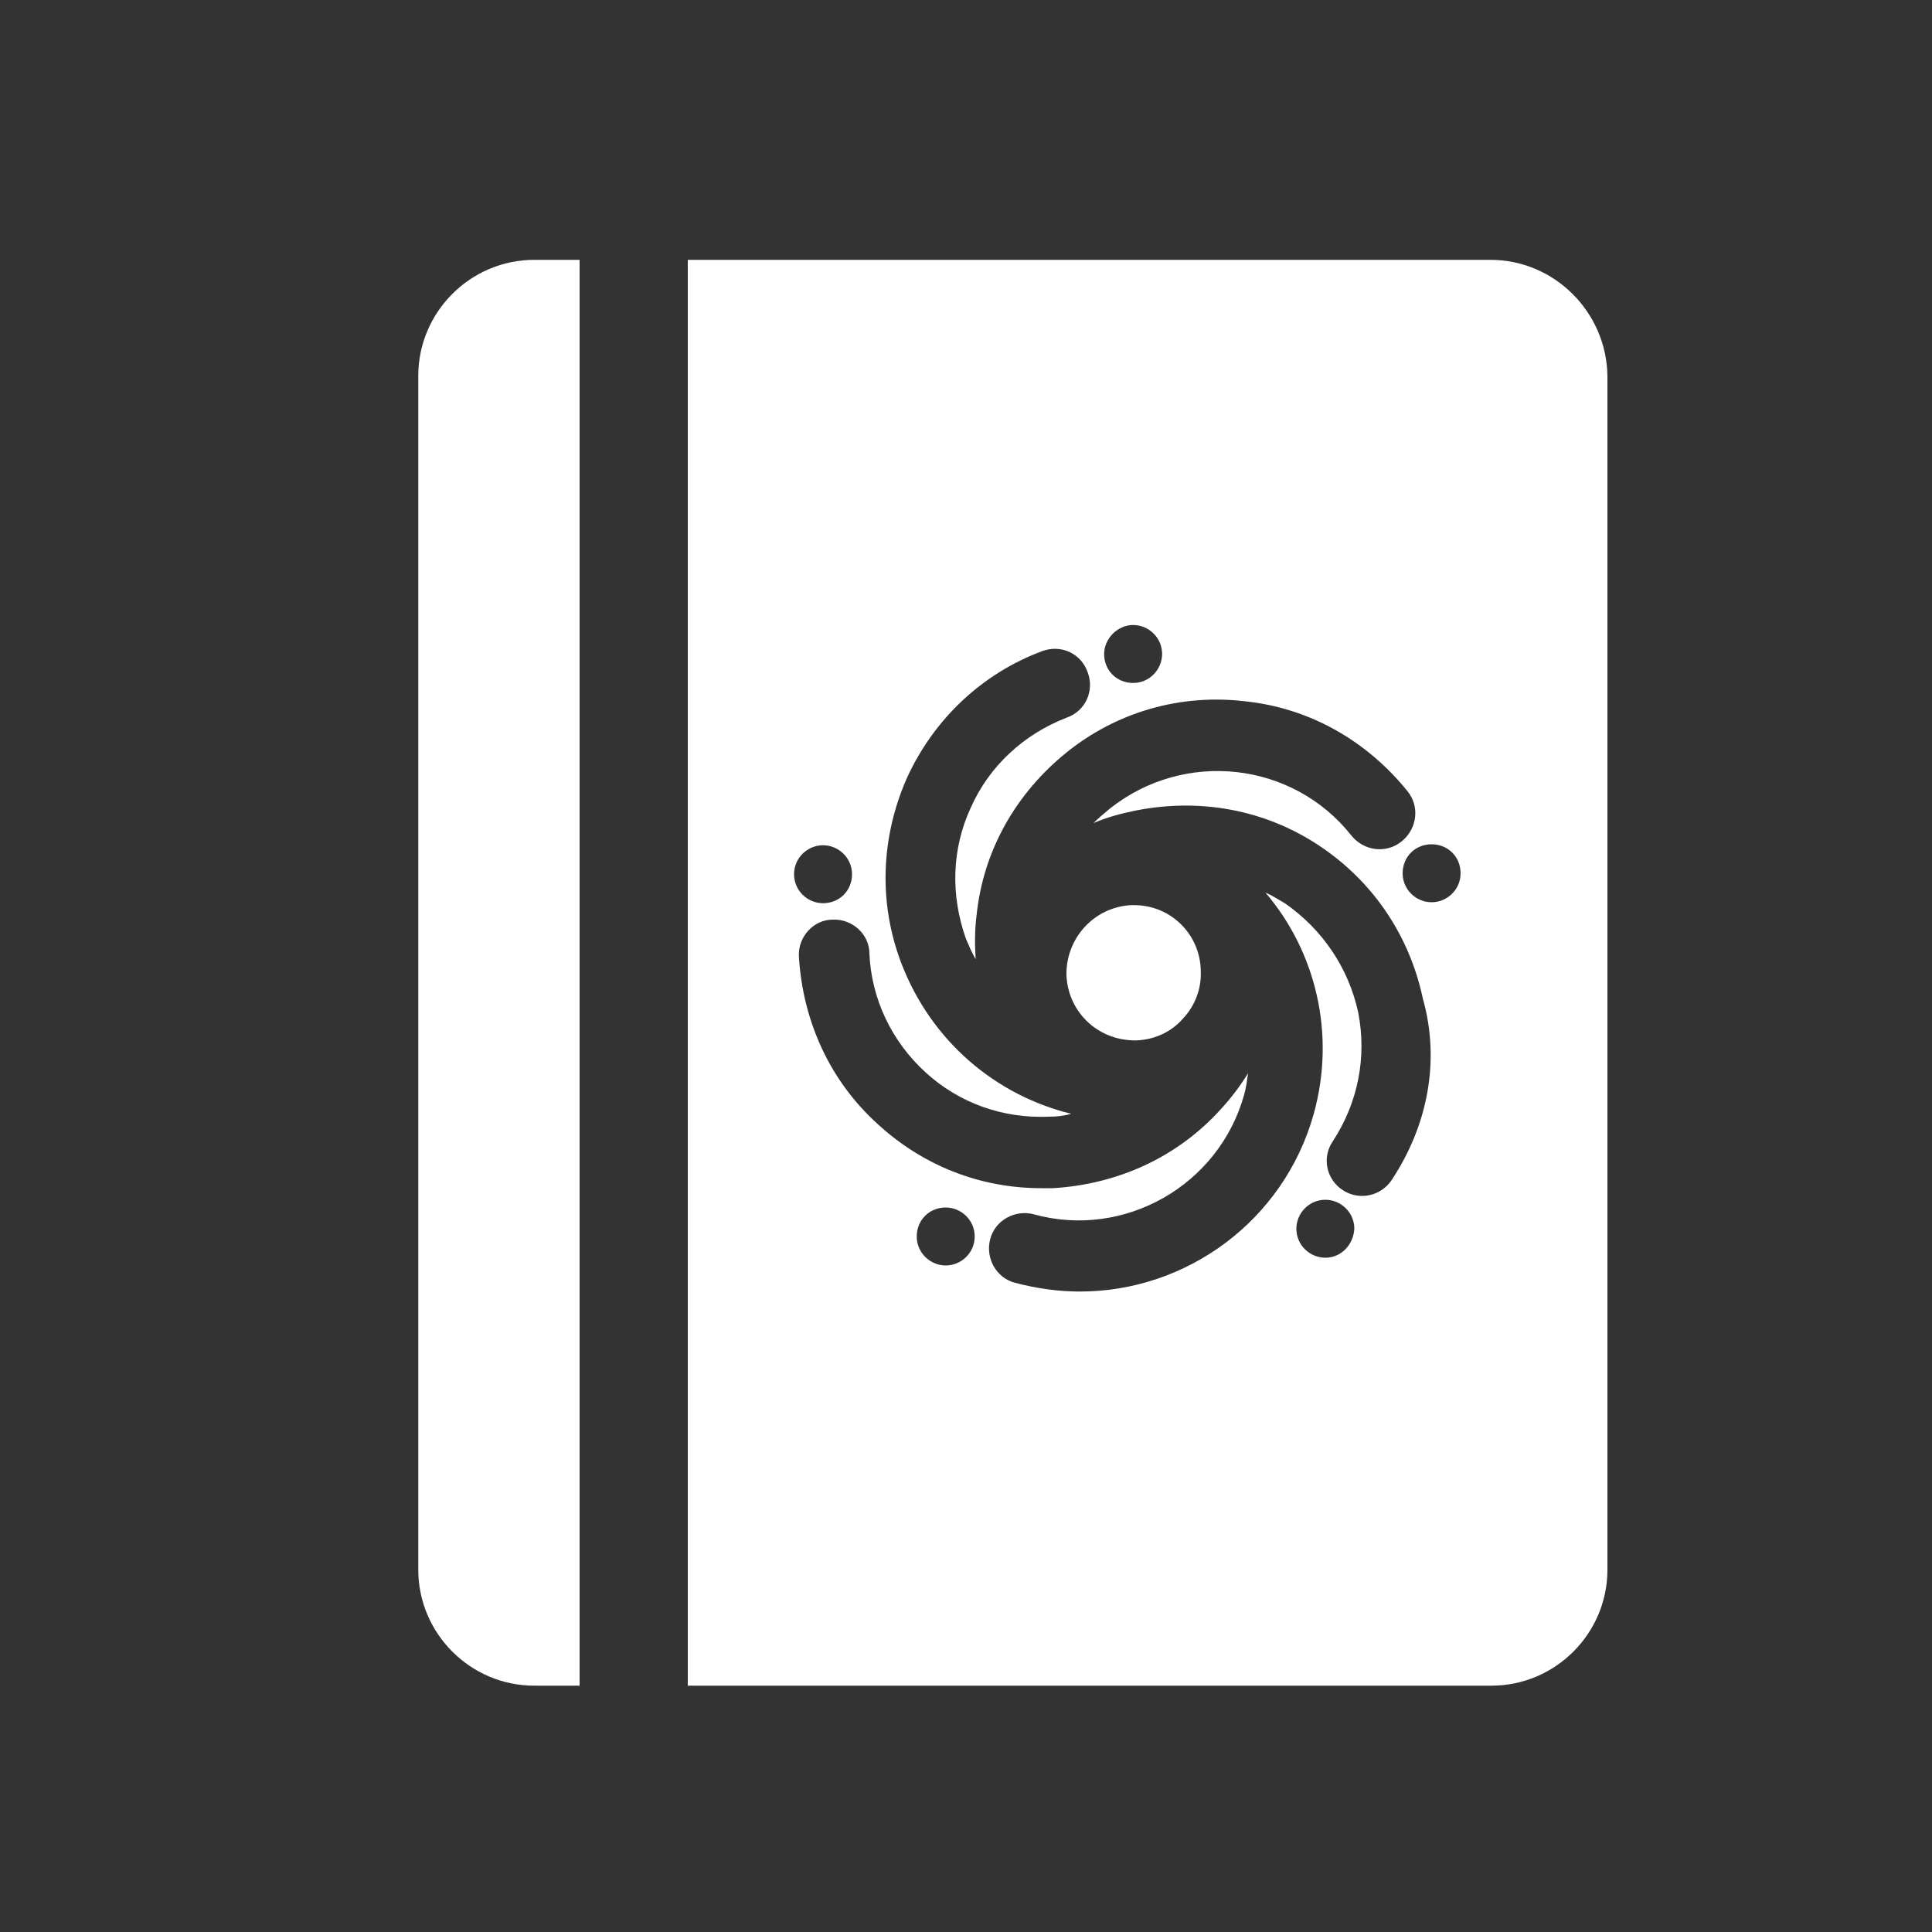 <?xml version="1.0" encoding="utf-8"?>
<!-- Generator: Adobe Illustrator 18.0.0, SVG Export Plug-In . SVG Version: 6.00 Build 0)  -->
<!DOCTYPE svg PUBLIC "-//W3C//DTD SVG 1.1//EN" "http://www.w3.org/Graphics/SVG/1.1/DTD/svg11.dtd">
<svg version="1.1" xmlns="http://www.w3.org/2000/svg" xmlns:xlink="http://www.w3.org/1999/xlink" x="0px" y="0px"
	 viewBox="0 0 200 200" enable-background="new 0 0 200 200" xml:space="preserve">
<rect x="0" y="0" width="200" height="200" fill="#333333" stroke="none"/>
<g id="Layer_2" display="none">
	<rect y="-5.3" display="inline" width="200" height="209.6"/>
	<path fill="#FFFFFF" d="M100.3,115.6c-0.3,0-0.5,0-0.8,0c-9.4,0.4-16.7,8.4-16.3,17.9c0.4,9.4,8.4,16.7,17.9,16.3
		c4.6-0.2,8.8-2.2,11.9-5.5c3.1-3.4,4.7-7.7,4.5-12.3C116.9,122.8,109.4,115.6,100.3,115.6z"/>
	<path fill="#FFFFFF" d="M100.3,115.6c-0.3,0-0.5,0-0.8,0c-9.4,0.4-16.7,8.4-16.3,17.9c0.4,9.4,8.4,16.7,17.9,16.3
		c4.6-0.2,8.8-2.2,11.9-5.5c3.1-3.4,4.7-7.7,4.5-12.3C116.9,122.8,109.4,115.6,100.3,115.6z"/>
</g>
<g id="Layer_3">
	<path display="none" fill="#FFFFFF" d="M85.2,104.5c0.4,9.4,8.4,16.7,17.9,16.3c4.6-0.2,8.8-2.2,11.9-5.5c3.1-3.4,4.7-7.7,4.5-12.3
		l13.2,3.9l-18.1,23.6l-31.3-3.1l-2.7-14L85.2,104.5z"/>
	<path display="none" fill="#FFFFFF" d="M102.3,86.6c-0.3,0-0.5,0-0.8,0c-9.4,0.4-16.7,8.4-16.3,17.9c0.4,9.4,8.4,16.7,17.9,16.3
		c4.6-0.2,8.8-2.2,11.9-5.5c3.1-3.4,4.7-7.7,4.5-12.3C118.9,93.8,111.4,86.6,102.3,86.6z"/>
</g>
<g id="Layer_4">
	<g>
		<g>
			<path fill="#FFFFFF" d="M43.3,38.9v123.6c0,6.6,5.4,12,12,12H60V26.9h-4.7C48.7,26.9,43.3,32.3,43.3,38.9z M154.3,26.9H71.2
				v147.6h83.2c6.6,0,12-5.4,12-12V38.9C166.3,32.3,160.9,26.9,154.3,26.9z M117.3,64.7c1.6,0,3,1.3,3,3c0,1.6-1.3,3-3,3s-3-1.3-3-3
				C114.3,66.1,115.7,64.7,117.3,64.7z M85.2,87.5c1.6,0,3,1.3,3,3s-1.3,3-3,3c-1.6,0-3-1.3-3-3S83.6,87.5,85.2,87.5z M97.9,131
				c-1.6,0-3-1.3-3-3s1.3-3,3-3c1.6,0,3,1.3,3,3S99.5,131,97.9,131z M137.2,130.2c-1.6,0-3-1.3-3-3c0-1.6,1.3-3,3-3c1.6,0,3,1.3,3,3
				C140.1,128.9,138.8,130.2,137.2,130.2z M144.1,122.1c-0.7,1.1-1.9,1.7-3.1,1.7c-0.7,0-1.4-0.2-2-0.6c-1.7-1.1-2.2-3.4-1-5.1
				c2.6-4,3.5-8.7,2.6-13.3c-1-4.6-3.7-8.6-7.6-11.3c-0.7-0.4-1.3-0.8-2-1.1c5.2,6.1,7.3,14.6,5,22.9c-3.1,11.1-13.2,18.4-24.2,18.4
				c-2.2,0-4.4-0.3-6.7-0.9c-2-0.5-3.1-2.6-2.6-4.5c0.5-2,2.6-3.1,4.5-2.6c9.4,2.6,19.2-3,21.8-12.4c0.2-0.7,0.3-1.5,0.4-2.2
				c-0.8,1.3-1.7,2.5-2.8,3.7c-4.5,5-10.7,7.8-17.4,8.2c-0.4,0-0.8,0-1.2,0c-6.3,0-12.2-2.3-16.9-6.6c-5-4.5-7.8-10.7-8.2-17.4
				c-0.1-2,1.5-3.8,3.5-3.8c2-0.1,3.8,1.5,3.8,3.5c0.2,4.7,2.3,9.1,5.8,12.3c3.5,3.2,8,4.8,12.8,4.6c0.8,0,1.6-0.1,2.3-0.3
				c-7.8-1.9-14.5-7.5-17.6-15.6c-2.4-6.3-2.1-13.1,0.6-19.2c2.8-6.1,7.8-10.8,14-13.1c1.9-0.7,4,0.2,4.7,2.2c0.7,1.9-0.2,4-2.2,4.7
				c-4.4,1.7-8,5-9.9,9.3c-2,4.3-2.1,9.1-0.5,13.6c0.3,0.7,0.6,1.4,1,2.1c-0.1-1.5-0.1-3.1,0.1-4.6c0.7-6.7,4.1-12.6,9.3-16.8
				c5.2-4.2,11.8-6.1,18.5-5.3c6.7,0.7,12.6,4.1,16.8,9.3c1.3,1.6,1,3.9-0.6,5.2c-1.6,1.3-3.9,1-5.2-0.6c-6.1-7.7-17.3-8.9-25-2.8
				c-0.6,0.5-1.2,1-1.7,1.5c1.4-0.6,2.9-1,4.4-1.3c6.6-1.3,13.3-0.1,18.9,3.6c5.6,3.7,9.4,9.3,10.8,15.9
				C149.1,109.8,147.8,116.5,144.1,122.1z M148.2,93.4c-1.6,0-3-1.3-3-3s1.3-3,3-3s3,1.3,3,3S149.8,93.4,148.2,93.4z M117.4,93.7
				c-0.1,0-0.2,0-0.3,0c-3.9,0.2-6.8,3.5-6.7,7.3c0.2,3.9,3.4,6.8,7.3,6.7c1.9-0.1,3.6-0.9,4.8-2.3c1.3-1.4,1.9-3.2,1.8-5
				C124.2,96.7,121.2,93.7,117.4,93.7z"/>
		</g>
	</g>
</g>
</svg>

